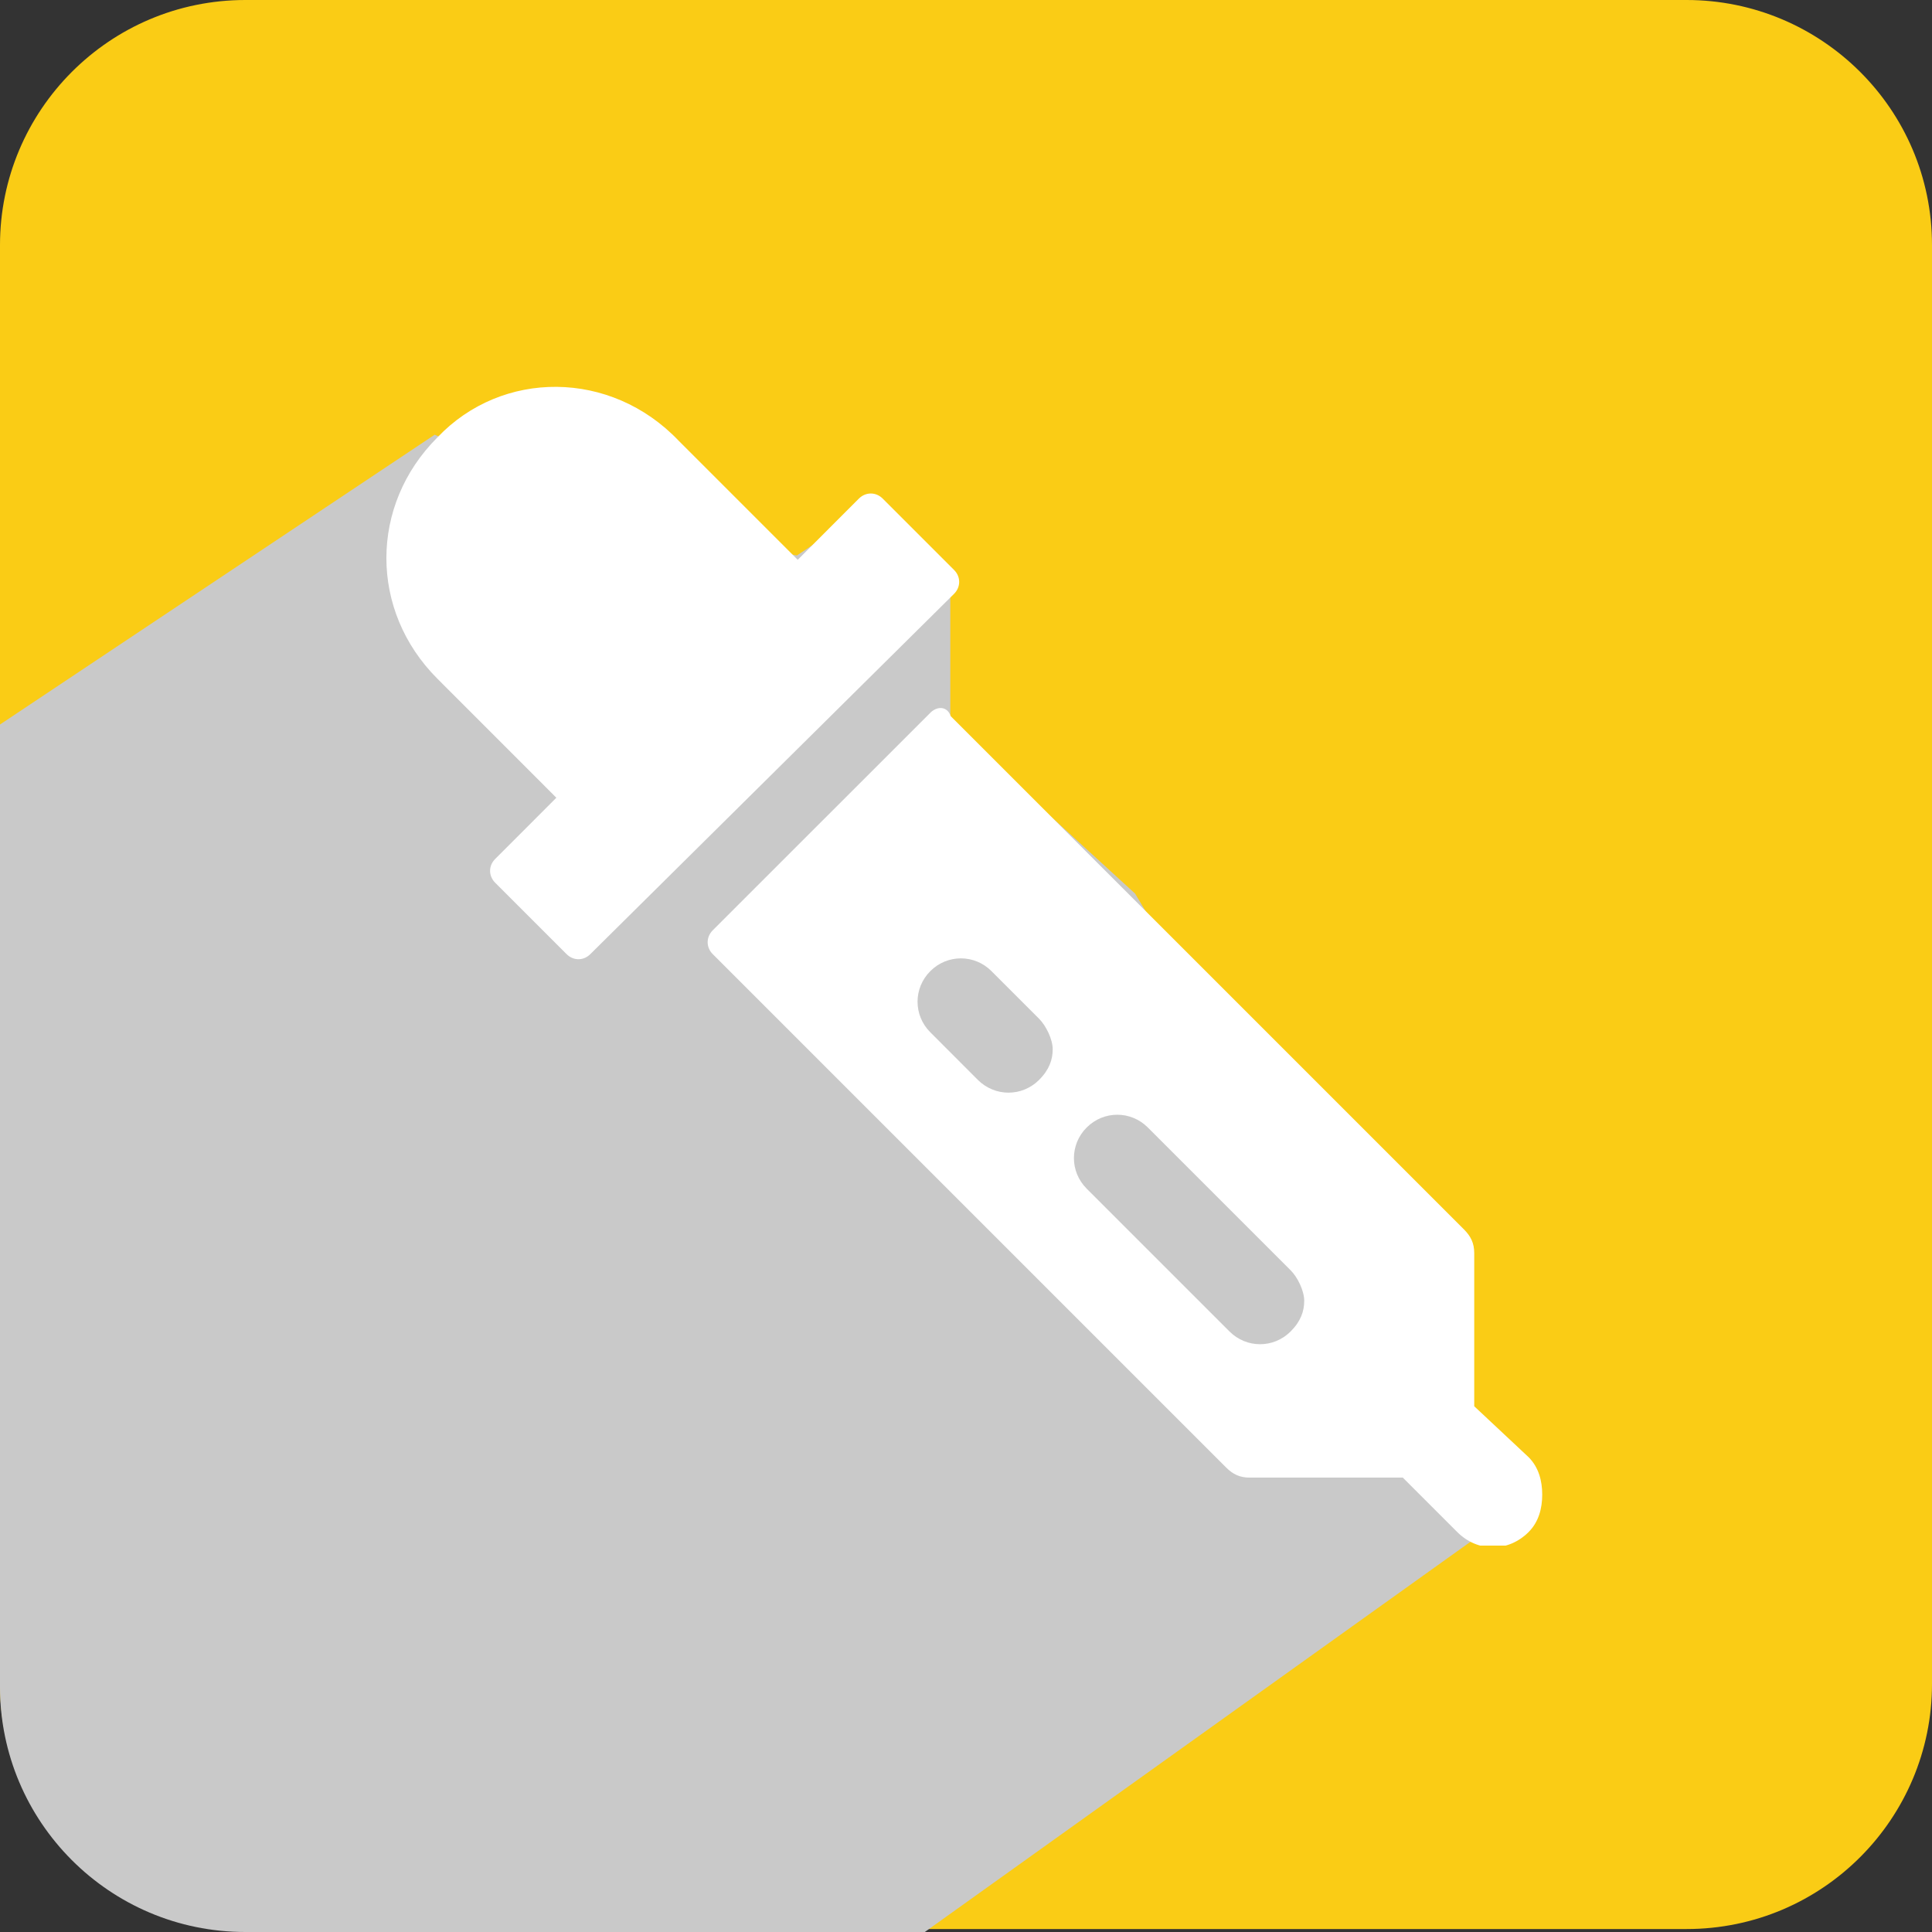 <svg width="32" height="32" viewBox="0 0 32 32" fill="none" xmlns="http://www.w3.org/2000/svg">
<rect x="0" y="0" width="32" height="32" fill="#333333" stroke="none"/>
<path d="M32 27.892C32 30.119 30.191 31.951 27.935 31.951H4.065C1.834 31.951 0 30.144 0 27.892V4.059C0 1.832 1.809 0 4.065 0H27.935C30.166 0 32 1.807 32 4.059V27.892Z" fill="#FACC15"/>
<g style="mix-blend-mode:color-burn">
<path d="M23.2 22L22.4 20.8L18.8 14.8L15.74 12V9.5V9.603L14.4 8.4L13.2 9.2L10.8 8.8L7.2 7.2L0 12V27.942C0 30.169 1.809 32 4.065 32H15.318L24.8 25.219L23.2 22Z" fill="#C9C9C9"/>
</g>
<g clip-path="url(#clip0_2_295)">
<path d="M7.245 7.245C6.118 8.371 6.118 10.116 7.245 11.242L9.215 13.213L8.202 14.227C8.089 14.339 8.089 14.508 8.202 14.621L9.384 15.803C9.497 15.916 9.666 15.916 9.778 15.803L15.803 9.835C15.915 9.722 15.915 9.553 15.803 9.441L14.62 8.258C14.508 8.146 14.339 8.146 14.226 8.258L13.213 9.272L11.242 7.301C10.116 6.119 8.314 6.119 7.245 7.245Z" fill="white"/>
<path d="M15.409 11.806L11.805 15.409C11.693 15.522 11.693 15.691 11.805 15.803L20.307 24.305C20.42 24.418 20.532 24.474 20.701 24.474L23.235 24.474L24.136 25.375C24.474 25.713 24.981 25.713 25.319 25.375C25.487 25.206 25.544 24.981 25.544 24.756C25.544 24.53 25.487 24.305 25.319 24.136L24.418 23.292L24.418 20.758C24.418 20.589 24.361 20.477 24.249 20.364L15.747 11.862C15.69 11.693 15.521 11.693 15.409 11.806ZM19.012 18.675L21.377 21.04C21.49 21.152 21.602 21.377 21.602 21.546C21.602 21.715 21.546 21.884 21.377 22.053C21.096 22.335 20.645 22.335 20.364 22.053L17.999 19.688C17.717 19.407 17.717 18.956 17.999 18.675C18.28 18.393 18.731 18.393 19.012 18.675ZM16.422 16.085L17.21 16.873C17.323 16.986 17.436 17.211 17.436 17.38C17.436 17.549 17.38 17.718 17.21 17.887C16.929 18.168 16.479 18.168 16.197 17.887L15.409 17.098C15.127 16.817 15.127 16.366 15.409 16.085C15.69 15.803 16.141 15.803 16.422 16.085Z" fill="white"/>
</g>
<defs>
<clipPath id="clip0_2_295">
<rect width="19.2" height="19.2" fill="white" transform="translate(6.4 25.6) rotate(-90)"/>
</clipPath>
</defs>
</svg>
